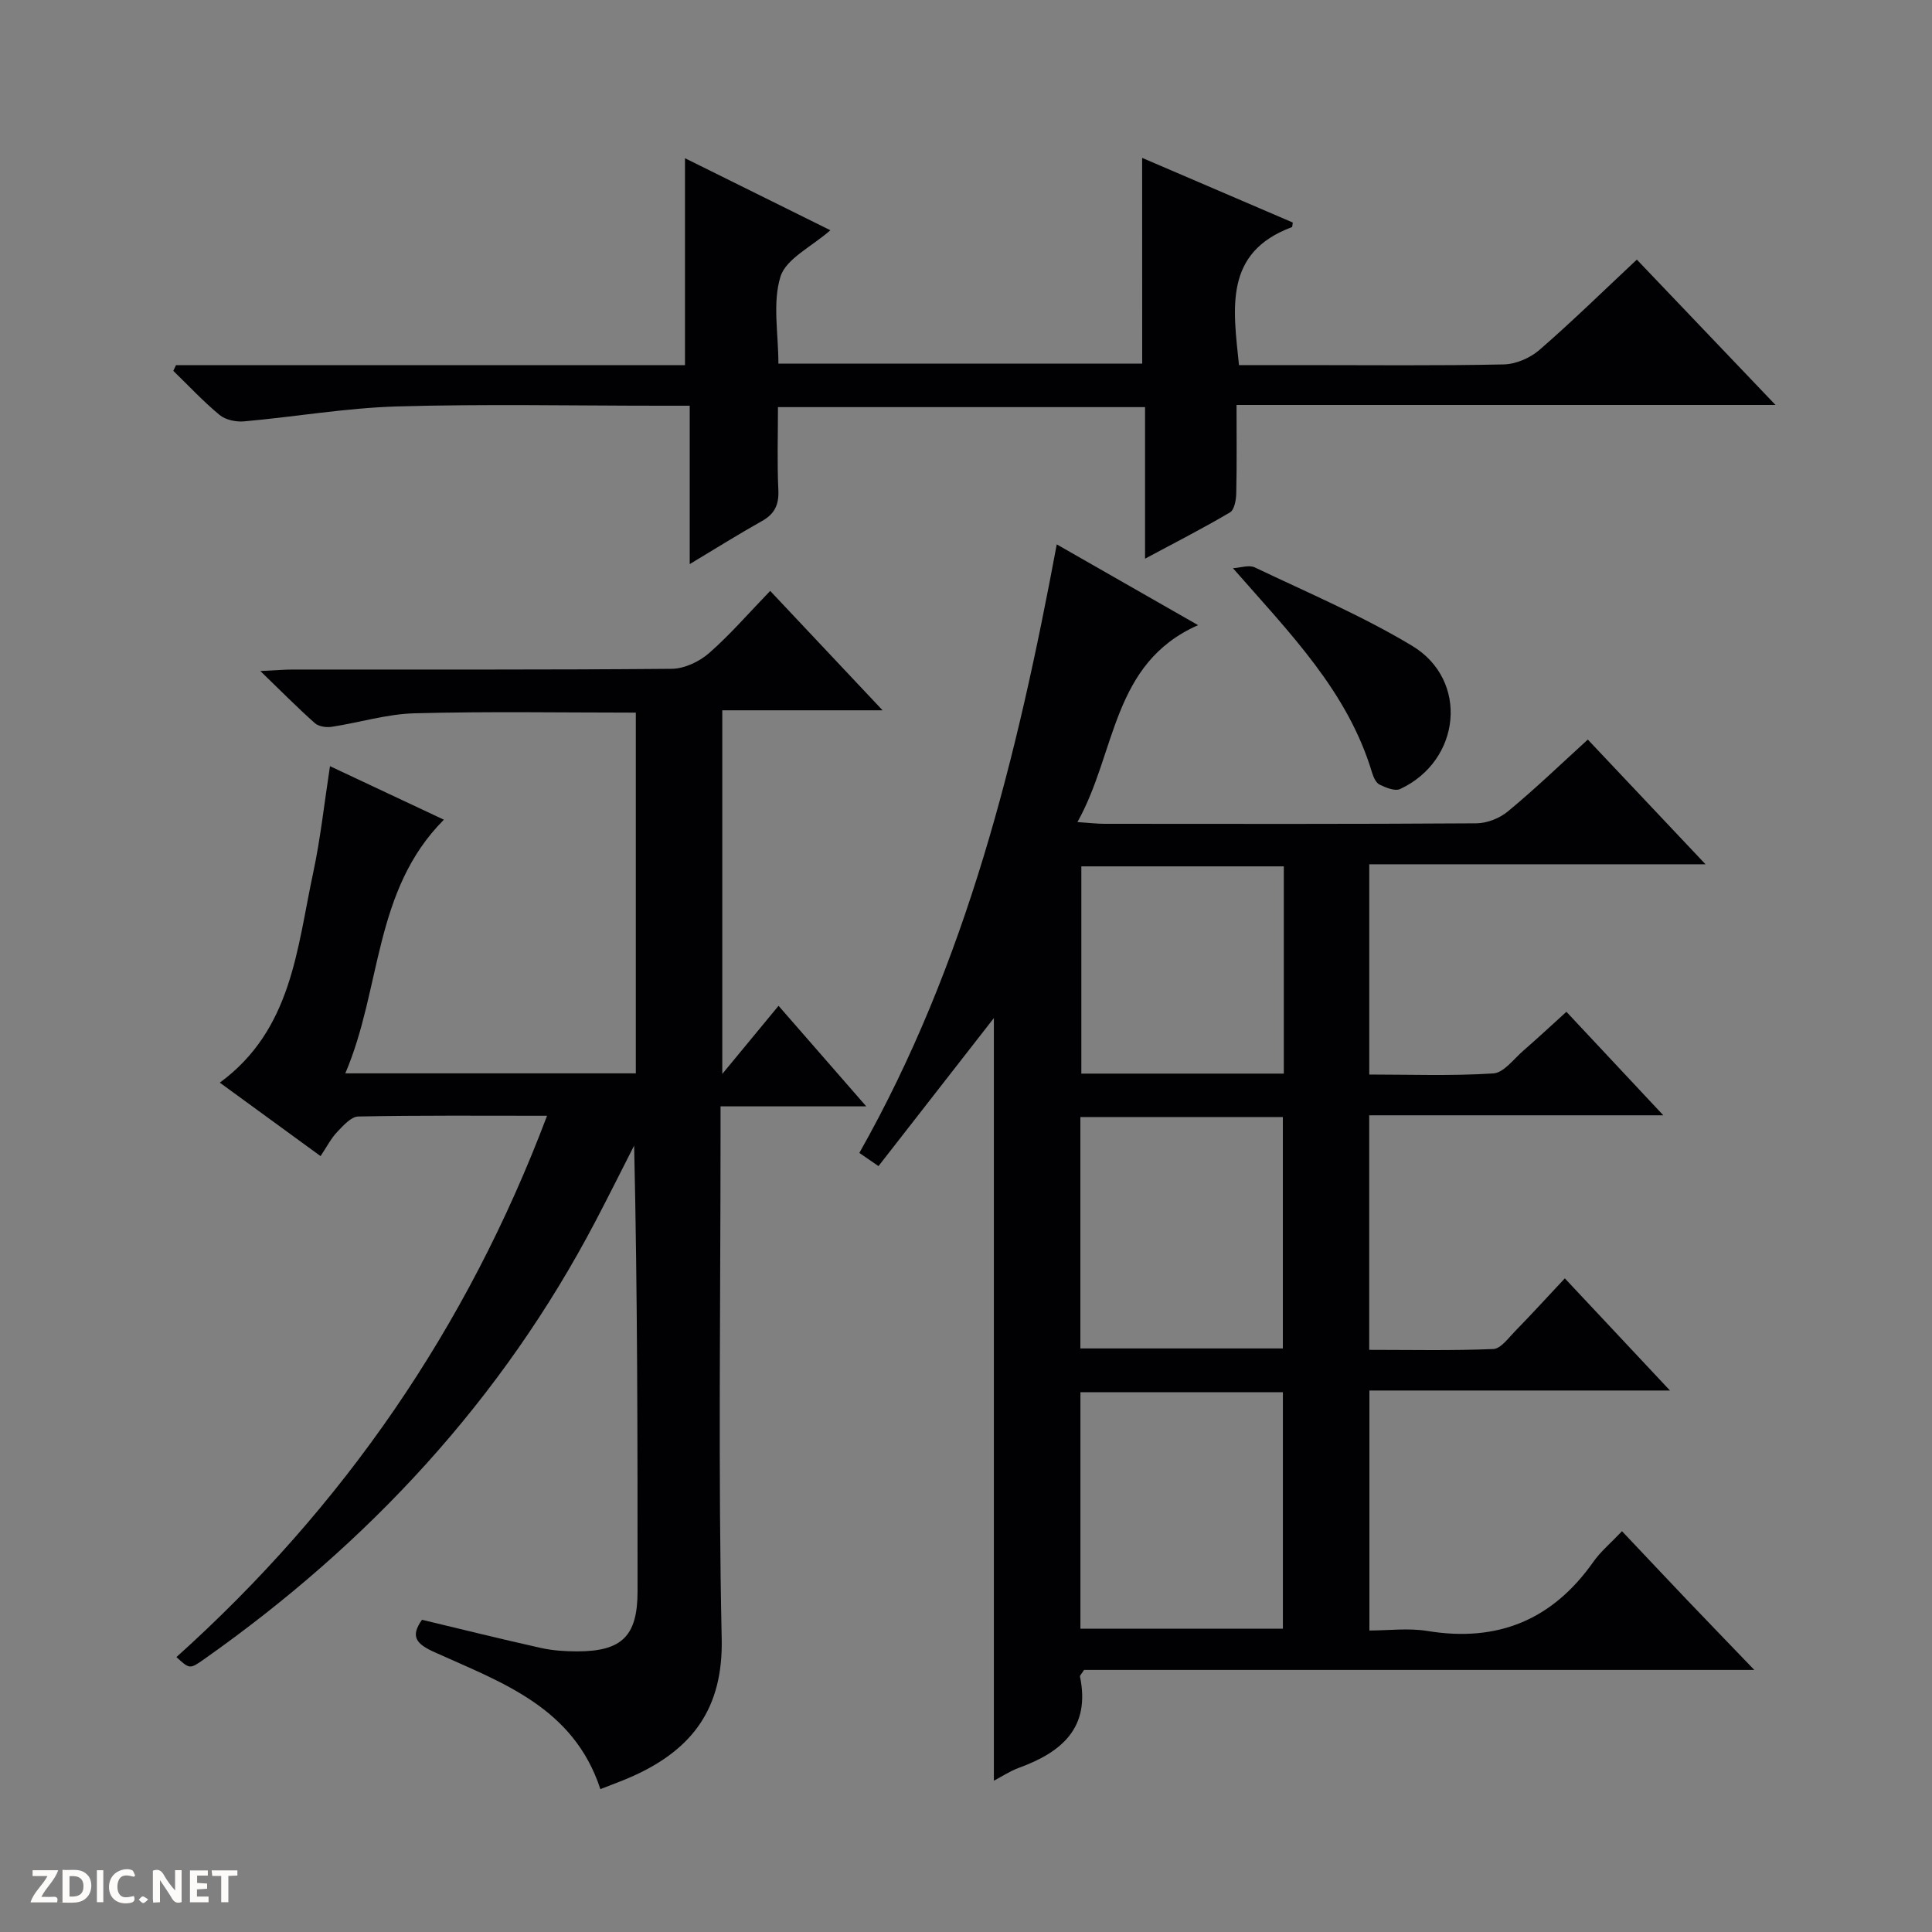 <svg enable-background="new 0 0 400 400" viewBox="0 0 400 400" xmlns="http://www.w3.org/2000/svg"><rect x="0" y="0" width="400" height="400" fill="#808080" stroke="none"/><g fill="#fcfbfa"><path d="m37.59 393.81c-.92.31-1.52.05-2-.78-.7-1.2-1.52-2.34-2.47-3.78v4.59c-.55.03-.95.05-1.41.07-.03-.37-.06-.64-.06-.91 0-1.91 0-3.81 0-5.7 1.13-.41 1.77-.03 2.29.91.62 1.11 1.38 2.14 2.31 3.19v-4.2h1.35v6.61z"/><path d="m12.94 393.88v-6.75c1.9.19 3.93-.54 5.37 1.29.8 1.01.78 2.88.03 3.97-1.37 1.97-3.4 1.51-6.4 1.49m2.45-1.22c2.04.12 2.92-.58 2.89-2.21-.03-1.51-.98-2.19-2.89-2z"/><path d="m11.81 393.87h-5.49c.68-2.18 2.47-3.48 3.51-5.45h-3.08v-1.21h5.29c-.71 2.13-2.44 3.48-3.47 5.51.86 0 1.63.04 2.39-.01.79-.05 1.14.21.85 1.16"/><path d="m39.33 393.86v-6.61h3.7v1.07h-2.22v1.52c.68.04 1.34.09 2.07.13v1.07c-.72.05-1.38.09-2.1.14v1.48h2.4v1.19h-3.85z"/><path d="m27.71 388.56c-1.15-.3-2.46-.61-3.1.64-.37.73-.41 1.93-.06 2.67.63 1.35 1.99.93 3.17.68.35.94-.01 1.32-.93 1.46-1.62.25-3.05-.27-3.76-1.48-.73-1.24-.6-3.03.31-4.17.88-1.11 2.71-1.7 4-1.16.32.13.44.74.65 1.12-.1.08-.19.16-.28.24"/><path d="m49.15 387.24v1.07c-.59.02-1.17.05-1.87.08v5.44h-1.48v-5.44h-1.85c-.05-.4-.08-.73-.13-1.15z"/><path d="m20.06 387.21h1.33v6.62h-1.33z"/><path d="m30.68 393.25c-.39.38-.8.79-1.05.76-.32-.05-.6-.45-.9-.7.26-.24.51-.64.8-.67.29-.04.62.3 1.15.61"/></g><path d="m328.74 153.12c7.96 8.44 15.77 16.72 24.37 25.82-23.87 0-46.59 0-69.62 0v43.53c8.53 0 17.14.32 25.69-.23 2.17-.14 4.22-2.99 6.22-4.72 2.88-2.5 5.67-5.1 8.91-8.04 6.58 7.03 12.97 13.86 20.06 21.43-20.82 0-40.7 0-60.89 0v48.56c8.53 0 17.12.19 25.69-.17 1.56-.07 3.13-2.28 4.51-3.69 3.37-3.45 6.62-7.01 10.3-10.94 7.35 7.85 14.17 15.12 21.77 23.22-21.42 0-41.65 0-62.23 0v49.69c3.94 0 8.08-.55 12.04.1 14.53 2.38 25.86-2.3 34.32-14.31 1.51-2.15 3.61-3.89 5.94-6.35 4.74 5.01 9.13 9.68 13.55 14.32 4.34 4.55 8.71 9.06 13.84 14.4-47.08 0-93.1 0-138.77 0-.51.82-.88 1.14-.84 1.37 2.21 10.63-3.81 15.68-12.68 18.91-1.83.67-3.49 1.79-5.15 2.66 0-52.76 0-105.34 0-157.9-7.89 10.12-15.81 20.29-23.89 30.65-1.73-1.19-2.91-2-3.96-2.73 22.22-39.3 32.67-82.02 40.87-125.99 9.58 5.47 19.18 10.95 29.26 16.72-17.91 7.9-16.89 26.34-24.98 40.77 2.53.17 4.06.36 5.6.36 25.66.02 51.32.07 76.98-.1 2.22-.01 4.85-1.05 6.56-2.48 5.63-4.65 10.89-9.72 16.53-14.86zm-105.05 184.09h41.92c0-16.59 0-32.8 0-48.97-14.14 0-27.89 0-41.92 0zm-.01-58.03h41.92c0-16.28 0-32.15 0-47.91-14.15 0-27.91 0-41.92 0zm42.12-99.81c-14.29 0-28.14 0-41.92 0v42.91h41.92c0-14.4 0-28.49 0-42.91z" fill="#010104"/><path d="m182.73 147.06c-11.89 0-22.36 0-33.19 0v75.29c4.15-5.02 7.71-9.34 11.65-14.11 5.98 6.86 11.68 13.39 18.16 20.82-10.6 0-19.99 0-30.17 0v6.26c0 34.66-.5 69.33.24 103.97.31 14.38-6.05 22.82-18.19 28.35-2.22 1.01-4.53 1.83-6.93 2.78-5.56-17-20.49-22.1-34.31-28.34-3.81-1.72-5.1-3.24-2.62-6.72 8.23 1.97 16.4 4 24.62 5.83 2.41.54 4.94.7 7.41.71 9.41.02 12.6-3.19 12.6-12.47 0-30.65 0-61.31-.71-92.25-2.65 5.2-5.25 10.42-7.96 15.59-19.41 37.03-47.01 66.74-81.03 90.72-3.02 2.13-3.05 2.09-5.77-.41 34.49-31 60.13-68.06 76.73-112.07-13.49 0-26.29-.11-39.09.15-1.5.03-3.13 1.91-4.39 3.23-1.24 1.3-2.08 2.98-3.41 4.97-6.91-5.04-13.69-9.99-20.86-15.21 14.96-10.98 15.96-27.77 19.33-43.45 1.52-7.1 2.29-14.35 3.48-22.07 7.91 3.72 15.5 7.28 23.58 11.08-14.62 14.67-12.87 34.88-20.41 52.52h60.15c0-24.9 0-49.77 0-74.69-15.3 0-30.57-.27-45.81.14-5.74.15-11.43 1.93-17.17 2.8-1.11.17-2.68-.06-3.46-.75-3.56-3.16-6.91-6.55-11.3-10.8 3.22-.15 4.95-.31 6.69-.31 26.16-.02 52.32.08 78.48-.15 2.62-.02 5.7-1.48 7.72-3.24 4.37-3.82 8.19-8.26 12.67-12.89 7.69 8.16 15.02 15.95 23.27 24.72z" fill="#010104"/><path d="m236.47 32.69c10.55 4.52 20.87 8.95 31.19 13.38-.09.45-.07.91-.2.96-14.08 5.24-12.16 16.76-10.94 28.56h13.31c13.83 0 27.66.15 41.49-.14 2.51-.05 5.46-1.32 7.38-2.98 6.77-5.87 13.18-12.16 20.19-18.72 9.44 9.89 18.69 19.59 28.71 30.09-37.68 0-74.35 0-111.59 0 0 6.49.08 12.43-.06 18.37-.03 1.34-.4 3.35-1.3 3.88-5.51 3.25-11.22 6.17-17.58 9.58 0-10.96 0-21.02 0-31.38-25.37 0-50.29 0-76 0 0 5.66-.19 11.43.08 17.17.14 3.04-.76 4.94-3.4 6.42-4.74 2.65-9.35 5.55-14.95 8.91 0-11.32 0-21.82 0-32.79-2.55 0-4.33 0-6.12 0-18.16 0-36.33-.38-54.48.15-10.57.31-21.1 2.15-31.66 3.09-1.67.15-3.84-.3-5.08-1.33-3.39-2.8-6.41-6.06-9.58-9.13.19-.39.37-.79.56-1.18h105.38c0-14.53 0-28.42 0-42.84 9.78 4.84 19.74 9.78 30.1 14.91-3.93 3.45-9.17 5.89-10.33 9.6-1.68 5.43-.43 11.77-.43 18.01h75.32c-.01-14.03-.01-27.91-.01-42.59z" fill="#010104"/><path d="m255.27 117.64c1.53-.08 3.32-.74 4.53-.16 10.94 5.22 22.19 9.99 32.55 16.22 11.83 7.11 10.15 23.78-2.47 29.66-1.07.5-2.97-.29-4.26-.92-.75-.37-1.27-1.56-1.55-2.48-5.04-16.78-16.9-28.74-28.8-42.32z" fill="#010104"/></svg>